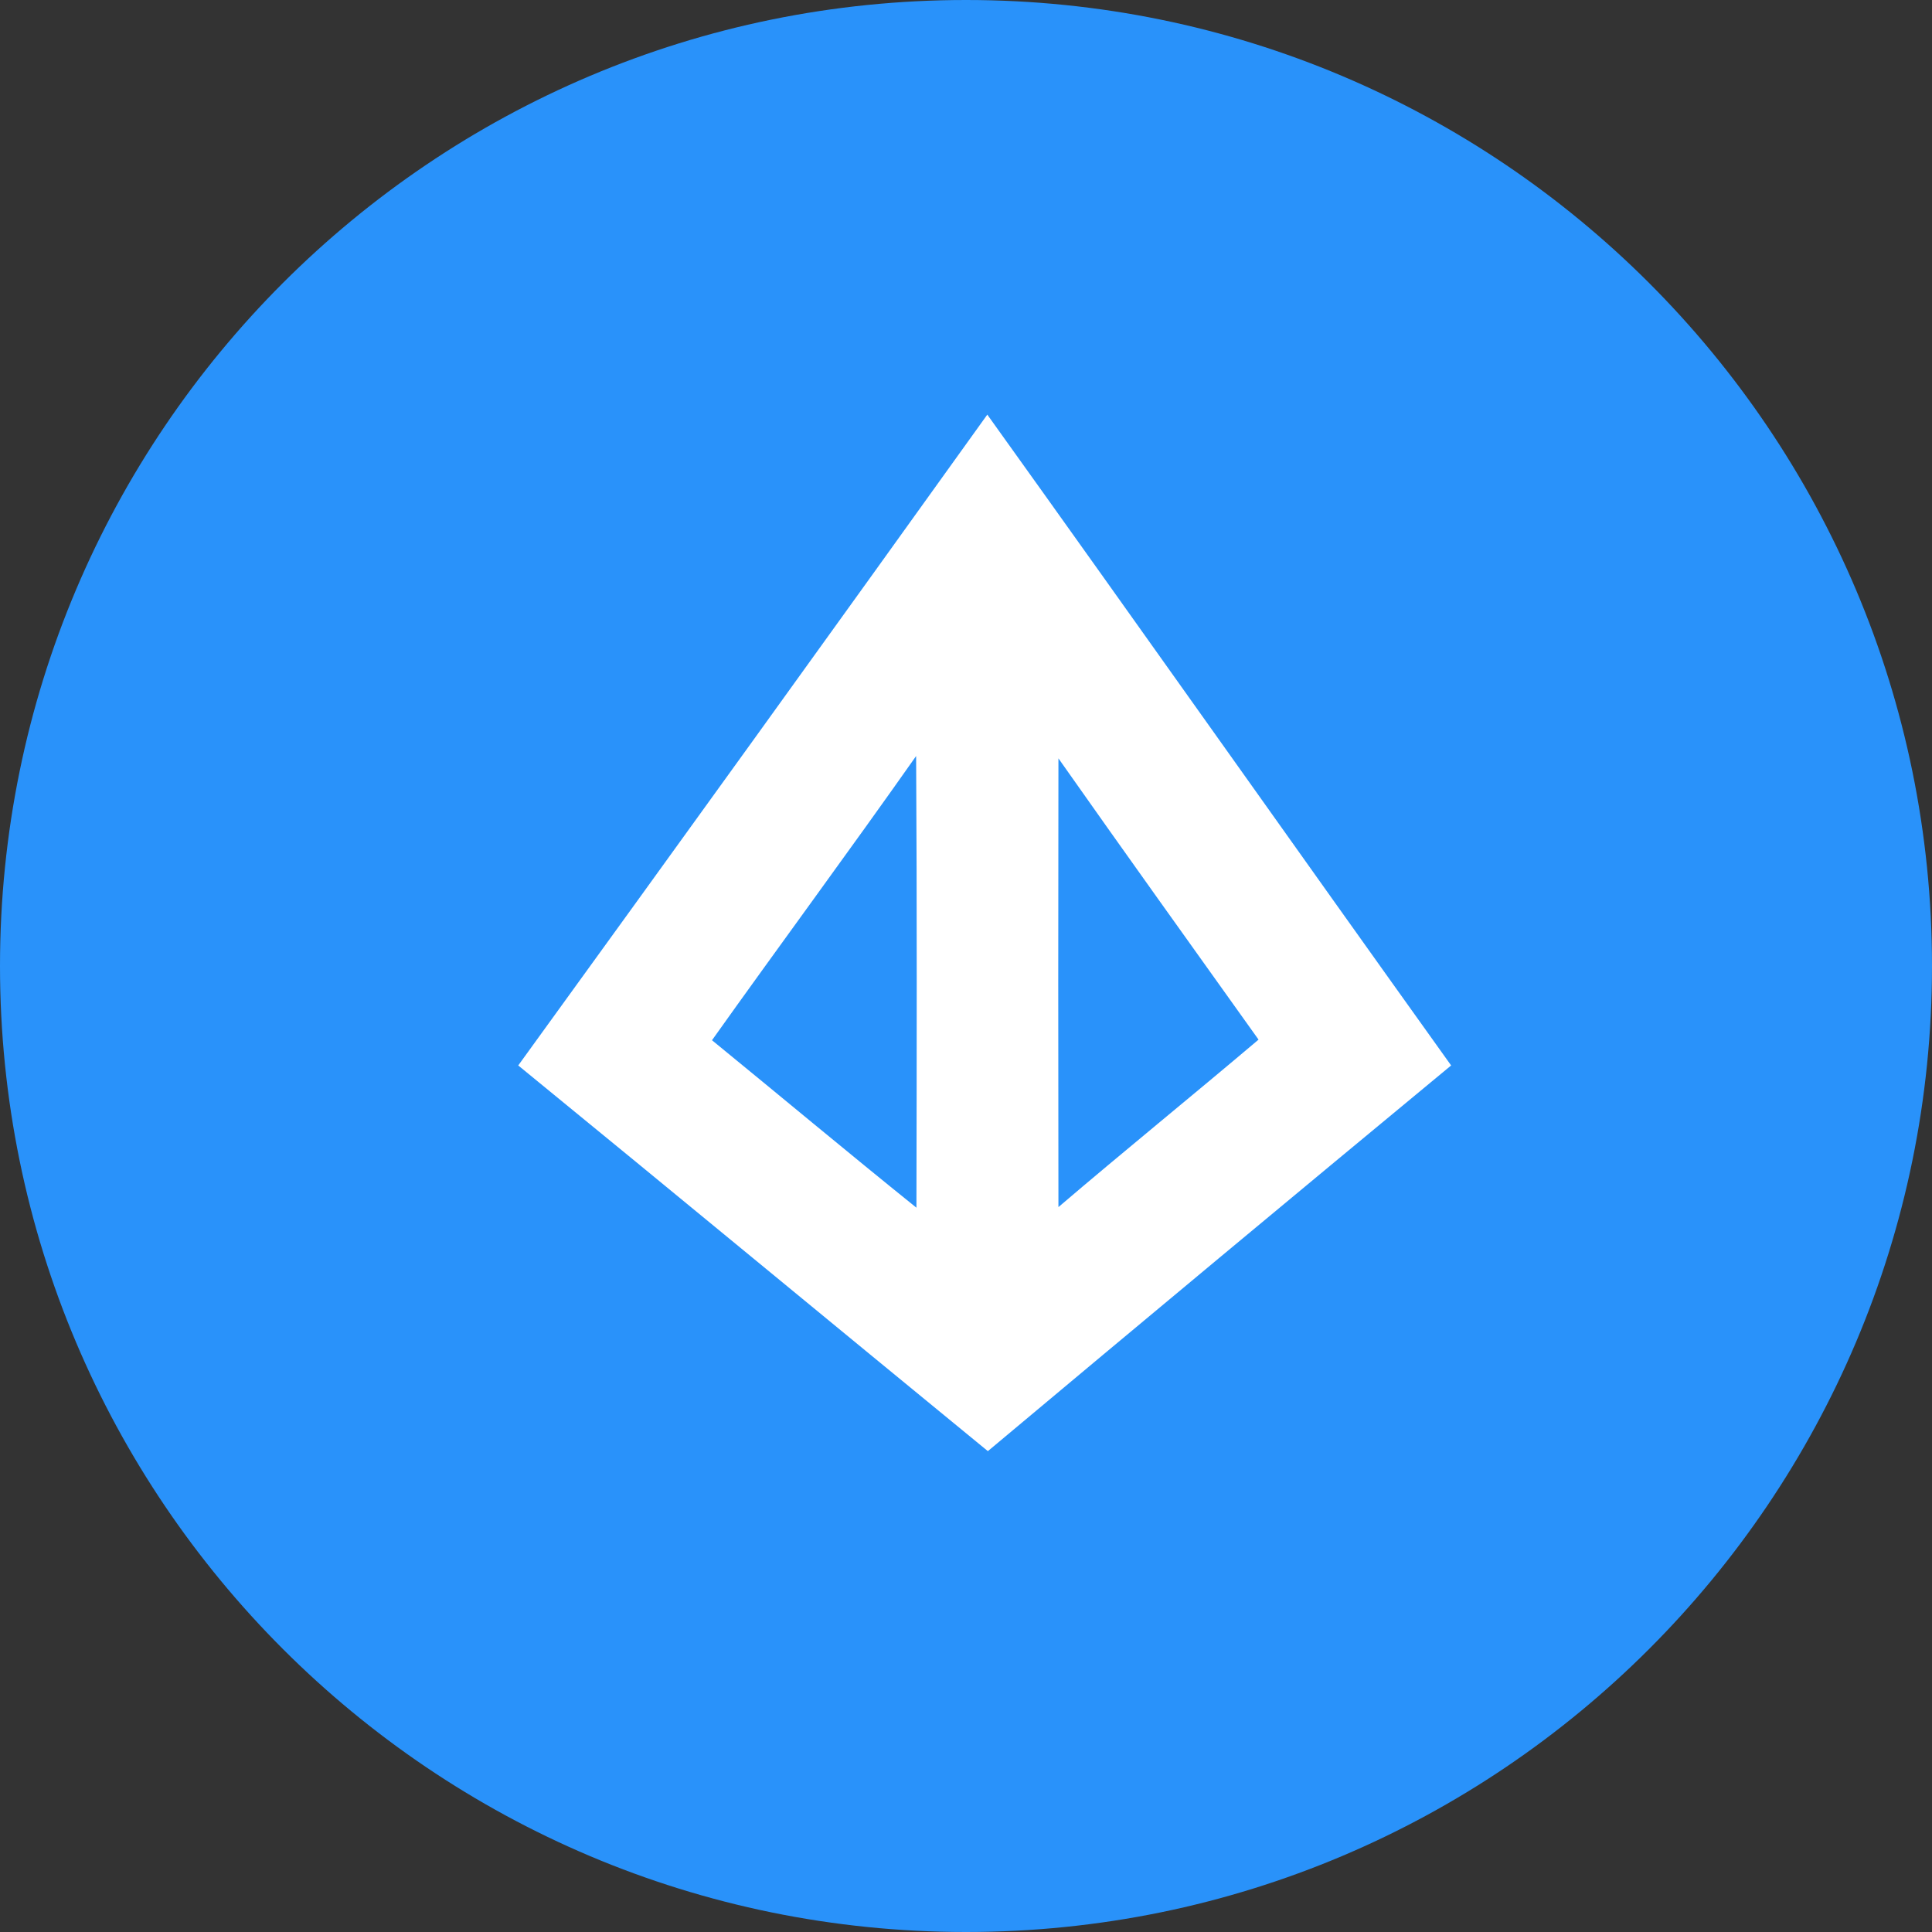 <svg width="38" height="38" viewBox="0 0 38 38" fill="none" xmlns="http://www.w3.org/2000/svg">
    <rect x="0" y="0" width="38" height="38" fill="#333333" stroke="none"/>
    <path d="M19 38C29.493 38 38 29.493 38 19C38 8.507 29.493 0 19 0C8.507 0 0 8.507 0 19C0 29.493 8.507 38 19 38Z" fill="#2992FA"/>
    <path d="M19.419 8.155C22.469 12.412 25.491 16.693 28.542 20.956C25.495 23.477 22.458 26.005 19.43 28.542C16.346 26.015 13.278 23.477 10.193 20.956C13.278 16.698 16.353 12.431 19.419 8.155V8.155ZM14.004 20.46C15.346 21.556 16.677 22.669 18.025 23.754C18.031 20.794 18.037 17.829 18.019 14.87C16.7 16.744 15.335 18.59 14.004 20.46ZM20.818 14.916C20.813 17.858 20.813 20.8 20.818 23.742C22.121 22.629 23.446 21.556 24.754 20.448C23.44 18.608 22.121 16.768 20.818 14.916V14.916Z" fill="white"/>
</svg>
